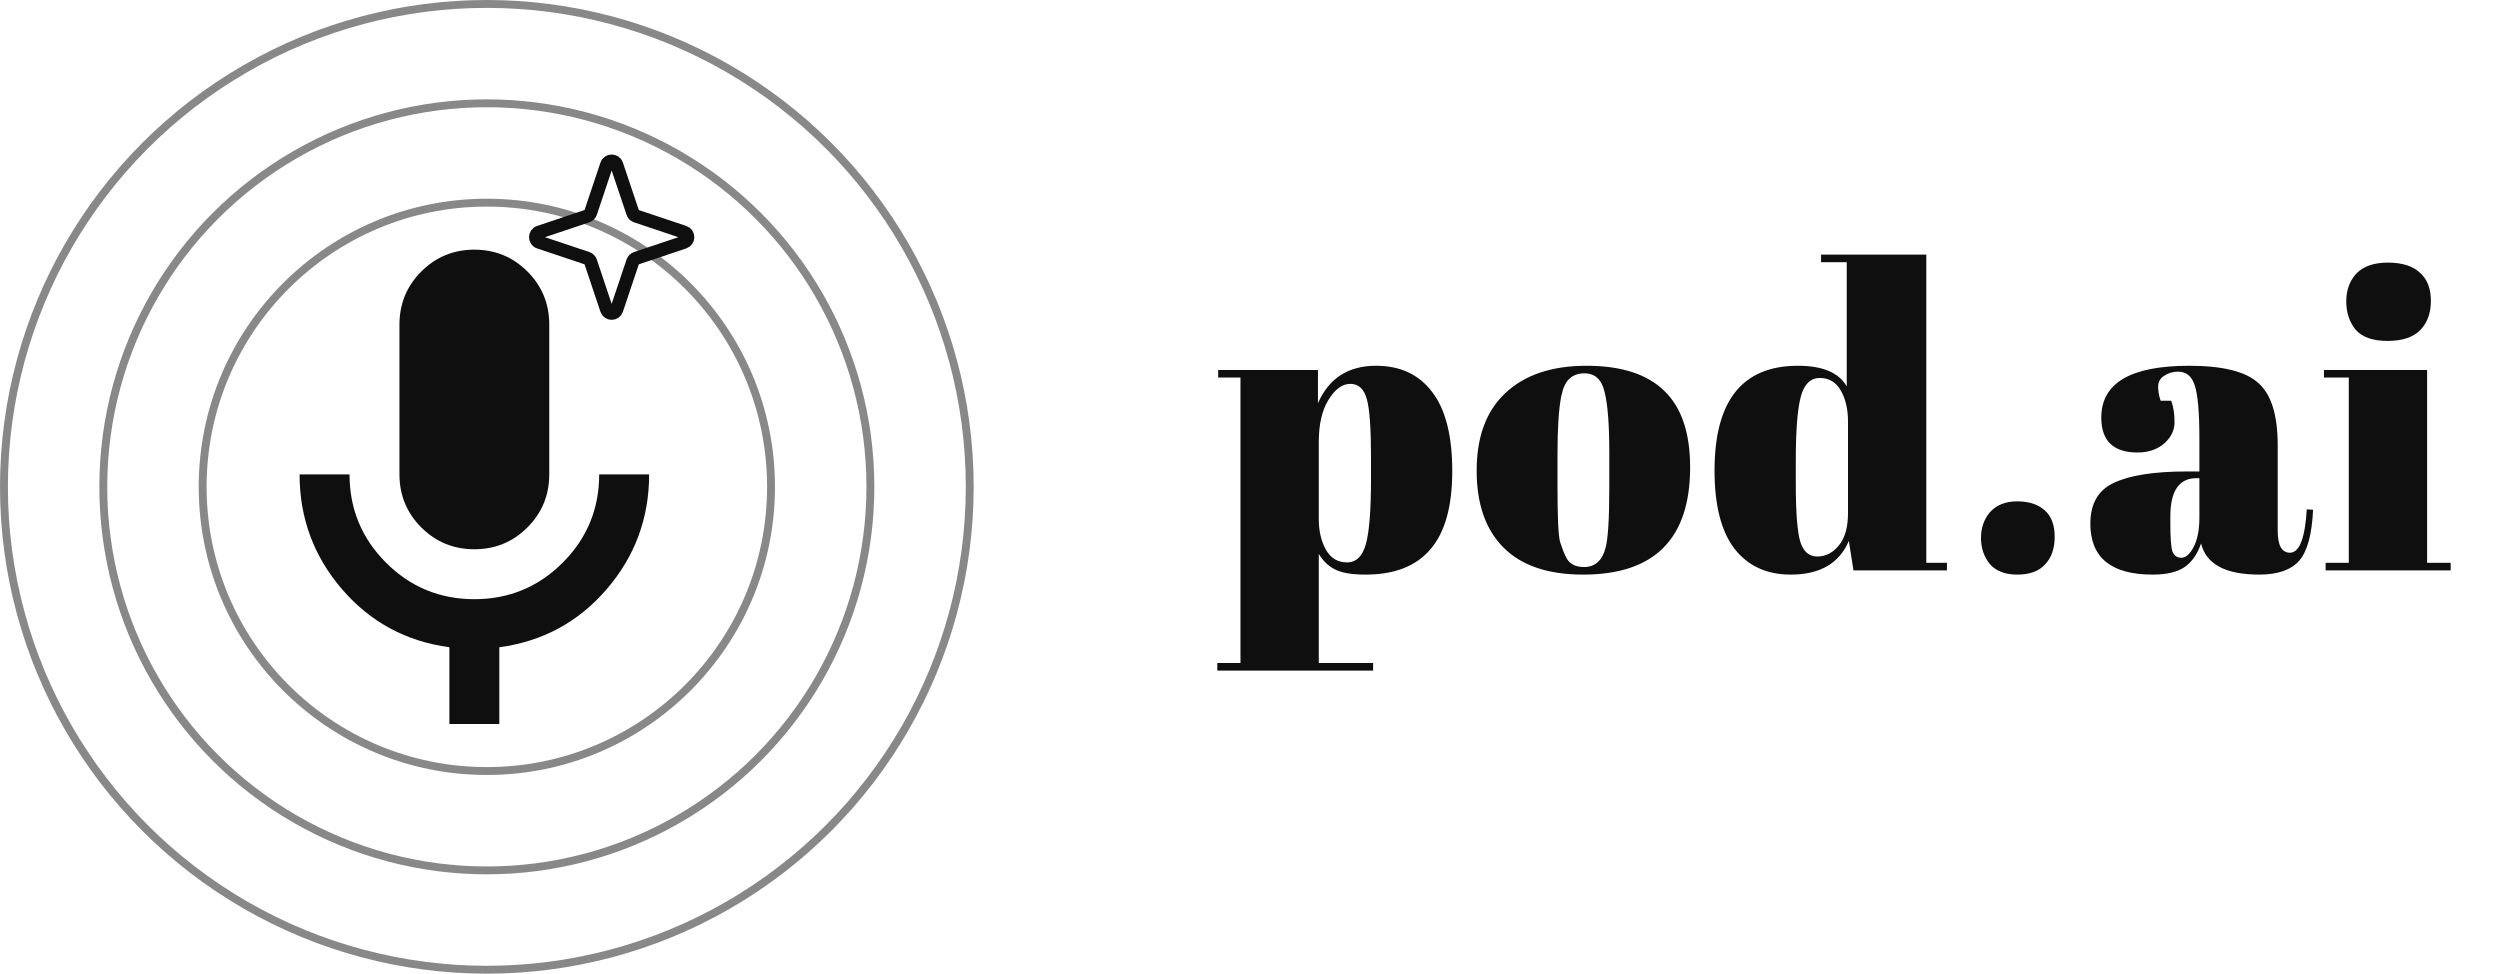 <svg width="95" height="37" viewBox="0 0 95 37" fill="none" xmlns="http://www.w3.org/2000/svg">
<circle cx="18.5" cy="18.5" r="10.799" stroke="#888888" stroke-width="0.3"/>
<circle cx="18.5" cy="18.5" r="14.575" stroke="#888888" stroke-width="0.3"/>
<circle cx="18.5" cy="18.5" r="18.35" stroke="#888888" stroke-width="0.3"/>
<path d="M18.026 20.872C17.235 20.872 16.563 20.595 16.009 20.042C15.456 19.488 15.179 18.816 15.179 18.026V12.334C15.179 11.543 15.456 10.871 16.009 10.317C16.563 9.764 17.235 9.487 18.026 9.487C18.816 9.487 19.488 9.764 20.042 10.317C20.595 10.871 20.872 11.543 20.872 12.334V18.026C20.872 18.816 20.595 19.488 20.042 20.042C19.488 20.595 18.816 20.872 18.026 20.872ZM17.077 27.513V24.596C15.432 24.374 14.073 23.639 12.997 22.39C11.922 21.141 11.384 19.686 11.384 18.026H13.282C13.282 19.338 13.745 20.457 14.669 21.382C15.595 22.307 16.713 22.769 18.026 22.769C19.338 22.769 20.457 22.307 21.382 21.382C22.307 20.457 22.769 19.338 22.769 18.026H24.667C24.667 19.686 24.129 21.141 23.054 22.39C21.979 23.639 20.619 24.374 18.974 24.596V27.513H17.077Z" fill="#0F0F0F"/>
<path d="M23.054 6.258C23.115 6.076 23.372 6.076 23.433 6.258L24.046 8.085C24.065 8.144 24.112 8.191 24.172 8.211L25.998 8.823C26.18 8.884 26.18 9.142 25.998 9.203L24.172 9.815C24.112 9.835 24.065 9.881 24.046 9.941L23.433 11.768C23.372 11.95 23.115 11.95 23.054 11.768L22.442 9.941C22.422 9.881 22.375 9.835 22.316 9.815L20.489 9.203C20.307 9.142 20.307 8.884 20.489 8.823L22.316 8.211C22.375 8.191 22.422 8.144 22.442 8.085L23.054 6.258Z" stroke="#0F0F0F" stroke-width="0.5"/>
<path d="M52.098 17.371C52.098 16.272 52.045 15.536 51.938 15.163C51.832 14.779 51.624 14.587 51.314 14.587C51.005 14.587 50.728 14.79 50.482 15.195C50.237 15.589 50.114 16.123 50.114 16.795V19.723C50.114 20.181 50.205 20.571 50.386 20.891C50.568 21.211 50.834 21.371 51.186 21.371C51.538 21.371 51.778 21.136 51.906 20.667C52.034 20.198 52.098 19.376 52.098 18.203V17.371ZM50.082 14.059V15.323C50.498 14.373 51.234 13.899 52.29 13.899C53.208 13.899 53.917 14.229 54.418 14.891C54.93 15.552 55.186 16.555 55.186 17.899C55.186 19.243 54.909 20.235 54.354 20.875C53.81 21.515 52.989 21.835 51.89 21.835C51.378 21.835 50.994 21.771 50.738 21.643C50.482 21.515 50.274 21.317 50.114 21.051V25.195H52.178V25.483H46.258V25.195H47.138V14.347H46.29V14.059H50.082ZM61.153 18.523V17.163C61.153 16.128 61.094 15.376 60.977 14.907C60.87 14.427 60.614 14.187 60.209 14.187C59.974 14.187 59.782 14.256 59.633 14.395C59.494 14.523 59.393 14.742 59.329 15.051C59.233 15.531 59.185 16.262 59.185 17.243V18.491C59.185 19.654 59.217 20.352 59.281 20.587C59.355 20.822 59.43 21.014 59.505 21.163C59.622 21.419 59.851 21.547 60.193 21.547C60.609 21.547 60.881 21.307 61.009 20.827C61.105 20.485 61.153 19.718 61.153 18.523ZM60.161 21.835C58.827 21.835 57.819 21.494 57.137 20.811C56.454 20.128 56.113 19.152 56.113 17.883C56.113 16.603 56.475 15.621 57.201 14.939C57.937 14.245 58.966 13.899 60.289 13.899C61.611 13.899 62.598 14.219 63.249 14.859C63.899 15.488 64.225 16.453 64.225 17.755C64.225 20.475 62.87 21.835 60.161 21.835ZM68.24 18.363C68.24 19.483 68.299 20.23 68.416 20.603C68.534 20.965 68.747 21.147 69.056 21.147C69.376 21.147 69.648 21.008 69.872 20.731C70.107 20.453 70.224 20.043 70.224 19.499V16.011C70.224 15.552 70.133 15.163 69.952 14.843C69.771 14.523 69.504 14.363 69.152 14.363C68.8 14.363 68.56 14.598 68.432 15.067C68.304 15.536 68.24 16.358 68.24 17.531V18.363ZM70.432 21.675L70.256 20.555C69.894 21.408 69.157 21.835 68.048 21.835C67.131 21.835 66.416 21.504 65.904 20.843C65.403 20.181 65.152 19.195 65.152 17.883C65.152 15.227 66.208 13.899 68.32 13.899C69.259 13.899 69.877 14.16 70.176 14.683V9.963H69.2V9.675H73.2V21.387H73.984V21.675H70.432ZM76.654 21.835C76.196 21.835 75.849 21.701 75.614 21.435C75.39 21.157 75.278 20.827 75.278 20.443C75.278 20.048 75.396 19.718 75.63 19.451C75.876 19.184 76.217 19.051 76.654 19.051C77.092 19.051 77.438 19.163 77.694 19.387C77.95 19.611 78.078 19.947 78.078 20.395C78.078 20.843 77.956 21.195 77.71 21.451C77.476 21.707 77.124 21.835 76.654 21.835ZM83.113 17.915H83.577V16.683C83.577 15.669 83.518 14.992 83.401 14.651C83.294 14.299 83.081 14.123 82.761 14.123C82.569 14.123 82.393 14.176 82.233 14.283C82.083 14.379 82.009 14.518 82.009 14.699C82.009 14.87 82.041 15.046 82.105 15.227H82.505C82.59 15.451 82.633 15.723 82.633 16.043C82.633 16.352 82.499 16.624 82.233 16.859C81.966 17.083 81.63 17.195 81.225 17.195C80.307 17.195 79.849 16.752 79.849 15.867C79.849 14.555 80.963 13.899 83.193 13.899C84.462 13.899 85.337 14.117 85.817 14.555C86.307 14.982 86.553 15.771 86.553 16.923V20.171C86.553 20.726 86.707 21.003 87.017 21.003C87.379 21.003 87.593 20.453 87.657 19.355L87.897 19.371C87.854 20.309 87.678 20.955 87.369 21.307C87.059 21.659 86.553 21.835 85.849 21.835C84.569 21.835 83.833 21.44 83.641 20.651C83.502 21.056 83.294 21.355 83.017 21.547C82.739 21.739 82.334 21.835 81.801 21.835C80.222 21.835 79.433 21.189 79.433 19.899C79.433 19.142 79.731 18.624 80.329 18.347C80.937 18.059 81.865 17.915 83.113 17.915ZM82.473 19.883C82.473 20.438 82.499 20.795 82.553 20.955C82.617 21.115 82.729 21.195 82.889 21.195C83.059 21.195 83.214 21.061 83.353 20.795C83.502 20.517 83.577 20.139 83.577 19.659V18.171H83.465C82.803 18.171 82.473 18.656 82.473 19.627V19.883ZM90.726 12.955C90.161 12.955 89.755 12.811 89.51 12.523C89.275 12.235 89.158 11.877 89.158 11.451C89.158 11.024 89.286 10.672 89.542 10.395C89.809 10.117 90.209 9.979 90.742 9.979C91.275 9.979 91.681 10.107 91.958 10.363C92.235 10.608 92.374 10.966 92.374 11.435C92.374 11.893 92.241 12.261 91.974 12.539C91.707 12.816 91.291 12.955 90.726 12.955ZM88.31 14.059H92.23V21.387H93.126V21.675H88.374V21.387H89.254V14.347H88.31V14.059Z" fill="#0F0F0F"/>
</svg>

